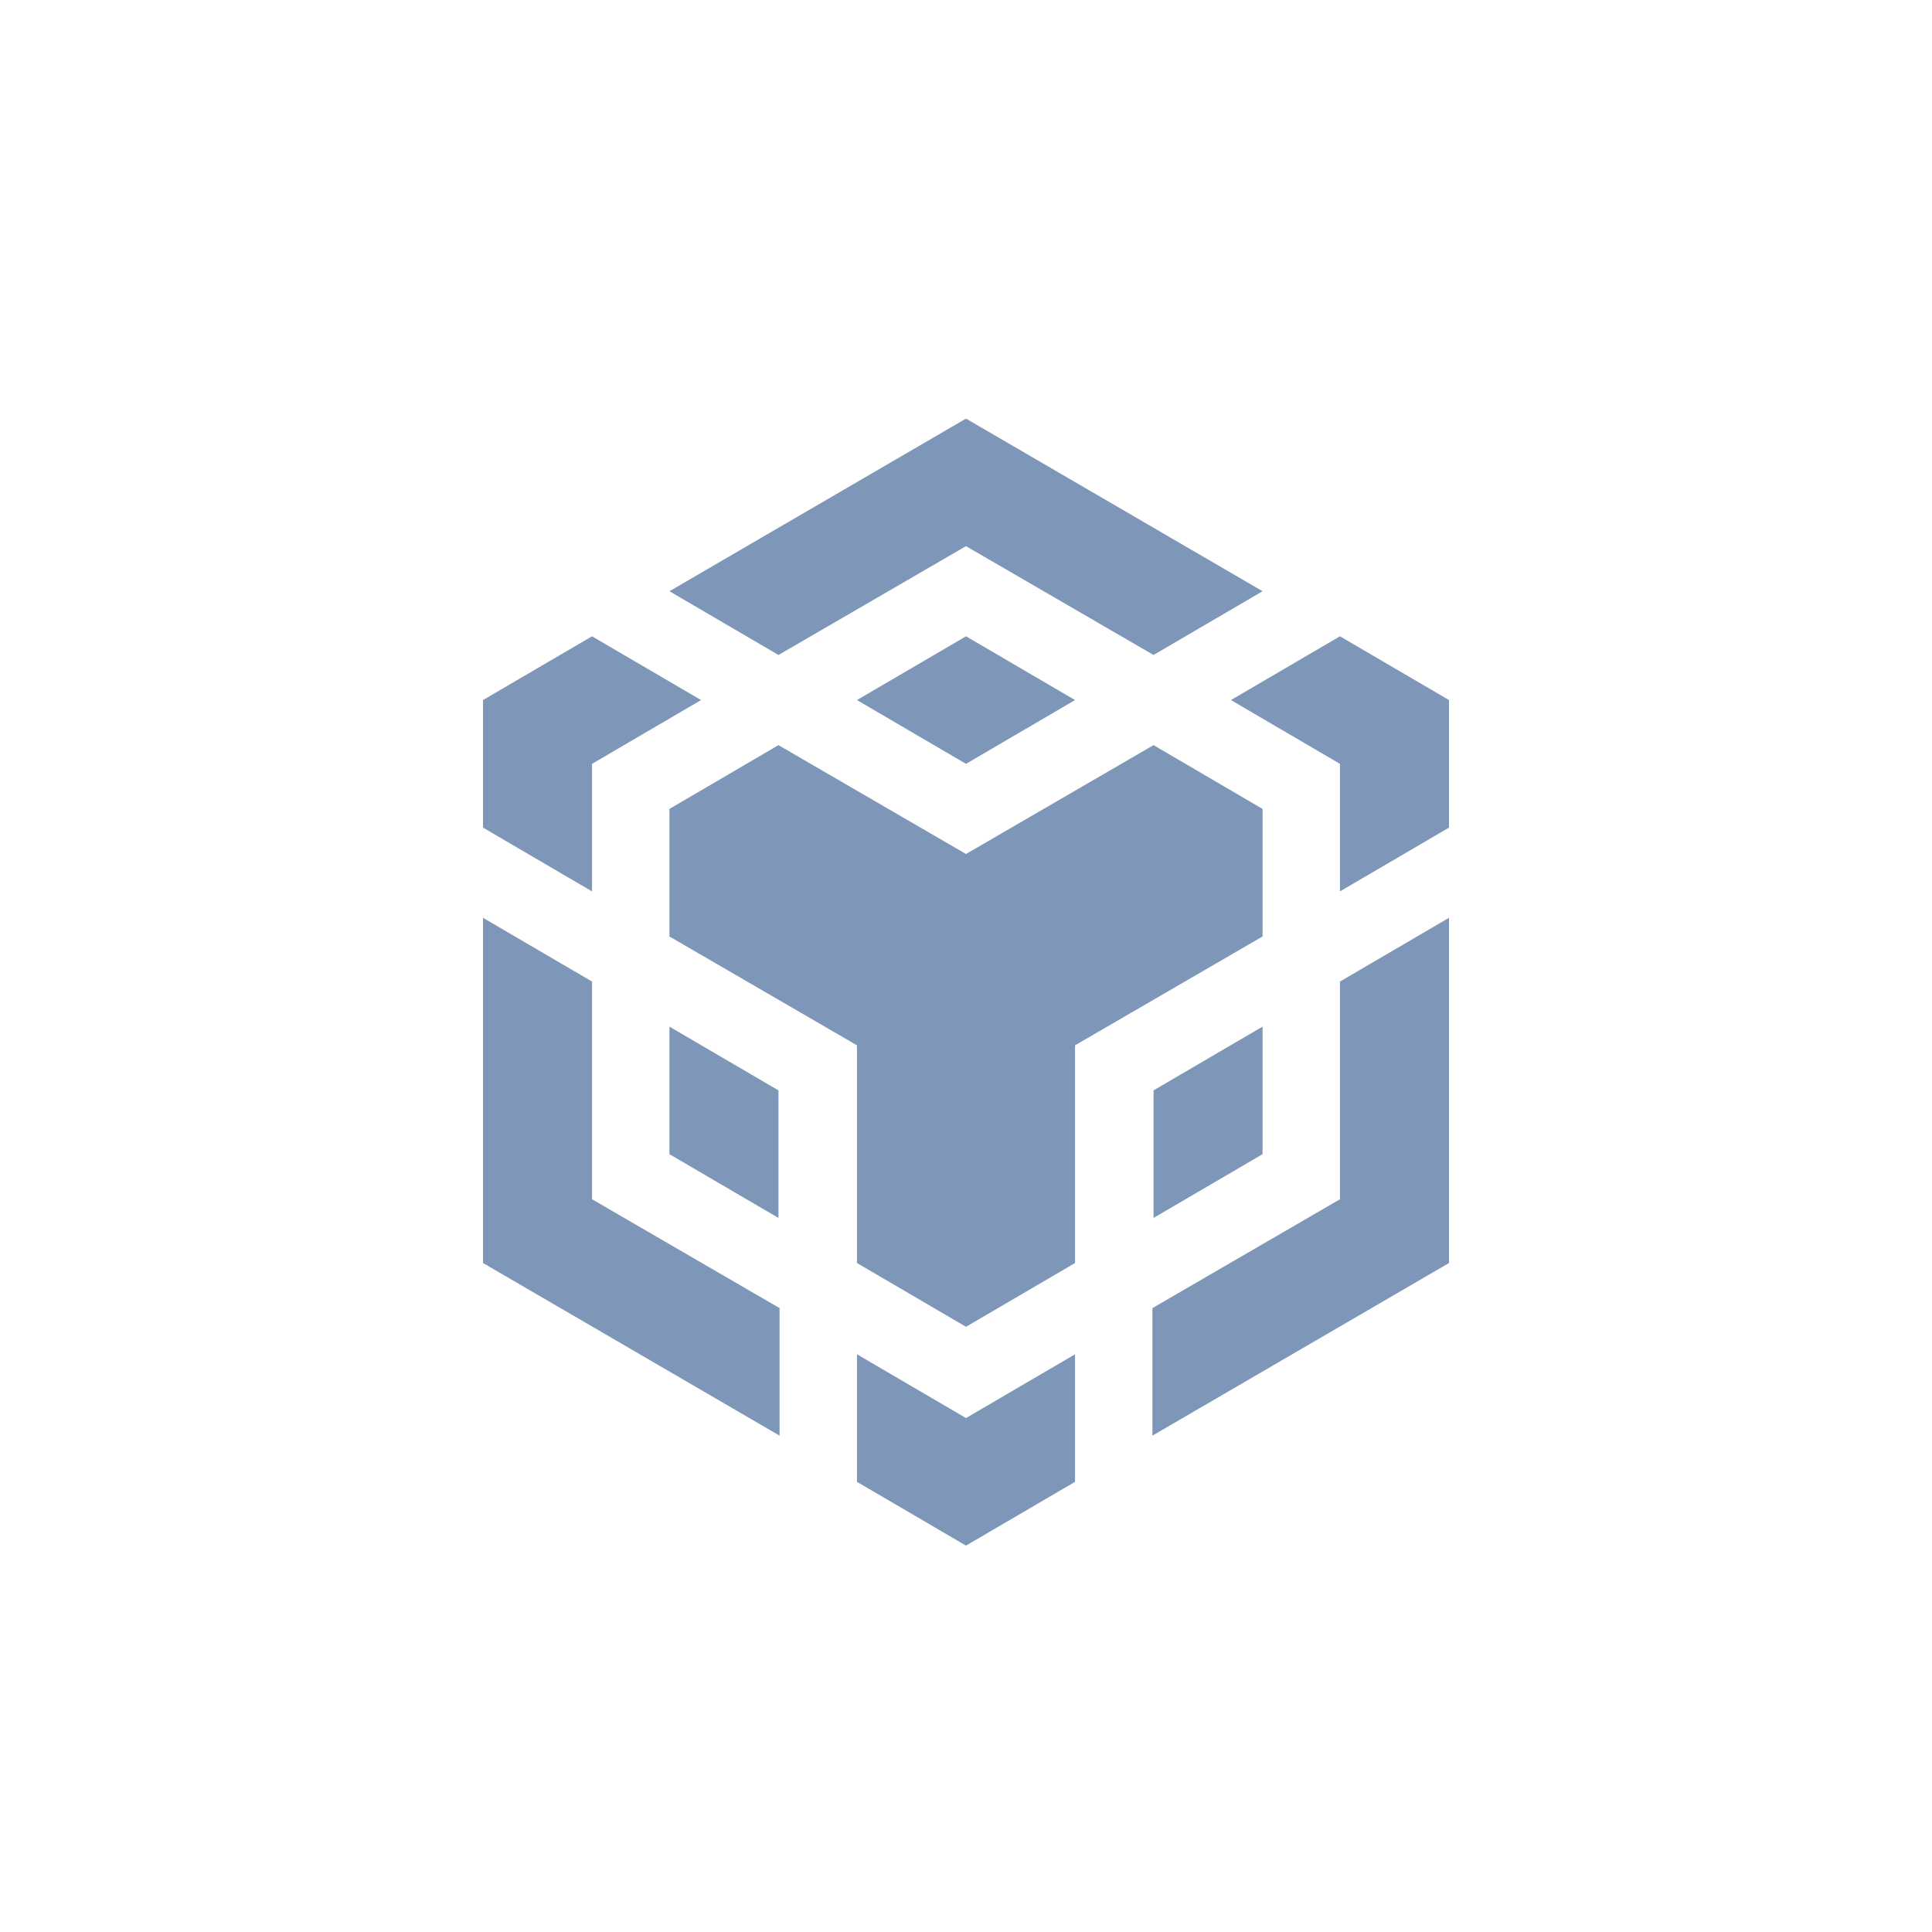 <svg width="60" height="60" viewBox="0 0 60 60" fill="none" xmlns="http://www.w3.org/2000/svg">
    <path d="M20.79 18.361L30 13L39.21 18.361L35.824 20.341L30 16.961L24.176 20.341L20.79 18.361ZM39.21 25.122L35.824 23.141L30 26.522L24.176 23.141L20.79 25.122V29.083L26.614 32.463V39.224L30 41.205L33.386 39.224V32.463L39.21 29.083V25.122ZM39.21 35.844V31.883L35.824 33.863V37.824L39.21 35.844ZM41.614 37.244L35.79 40.624V44.585L45 39.224V28.503L41.614 30.483V37.244ZM38.228 21.741L41.614 23.722V27.683L45 25.702V21.741L41.614 19.761L38.228 21.741ZM26.614 42.059V46.02L30 48L33.386 46.02V42.059L30 44.039L26.614 42.059ZM20.79 35.844L24.176 37.824V33.863L20.79 31.883V35.844ZM26.614 21.741L30 23.722L33.386 21.741L30 19.761L26.614 21.741ZM18.386 23.722L21.772 21.741L18.386 19.761L15 21.741V25.702L18.386 27.683V23.722ZM18.386 30.483L15 28.503V39.224L24.21 44.585V40.624L18.386 37.244V30.483Z"
          fill="#7E96B8"/>
</svg>
